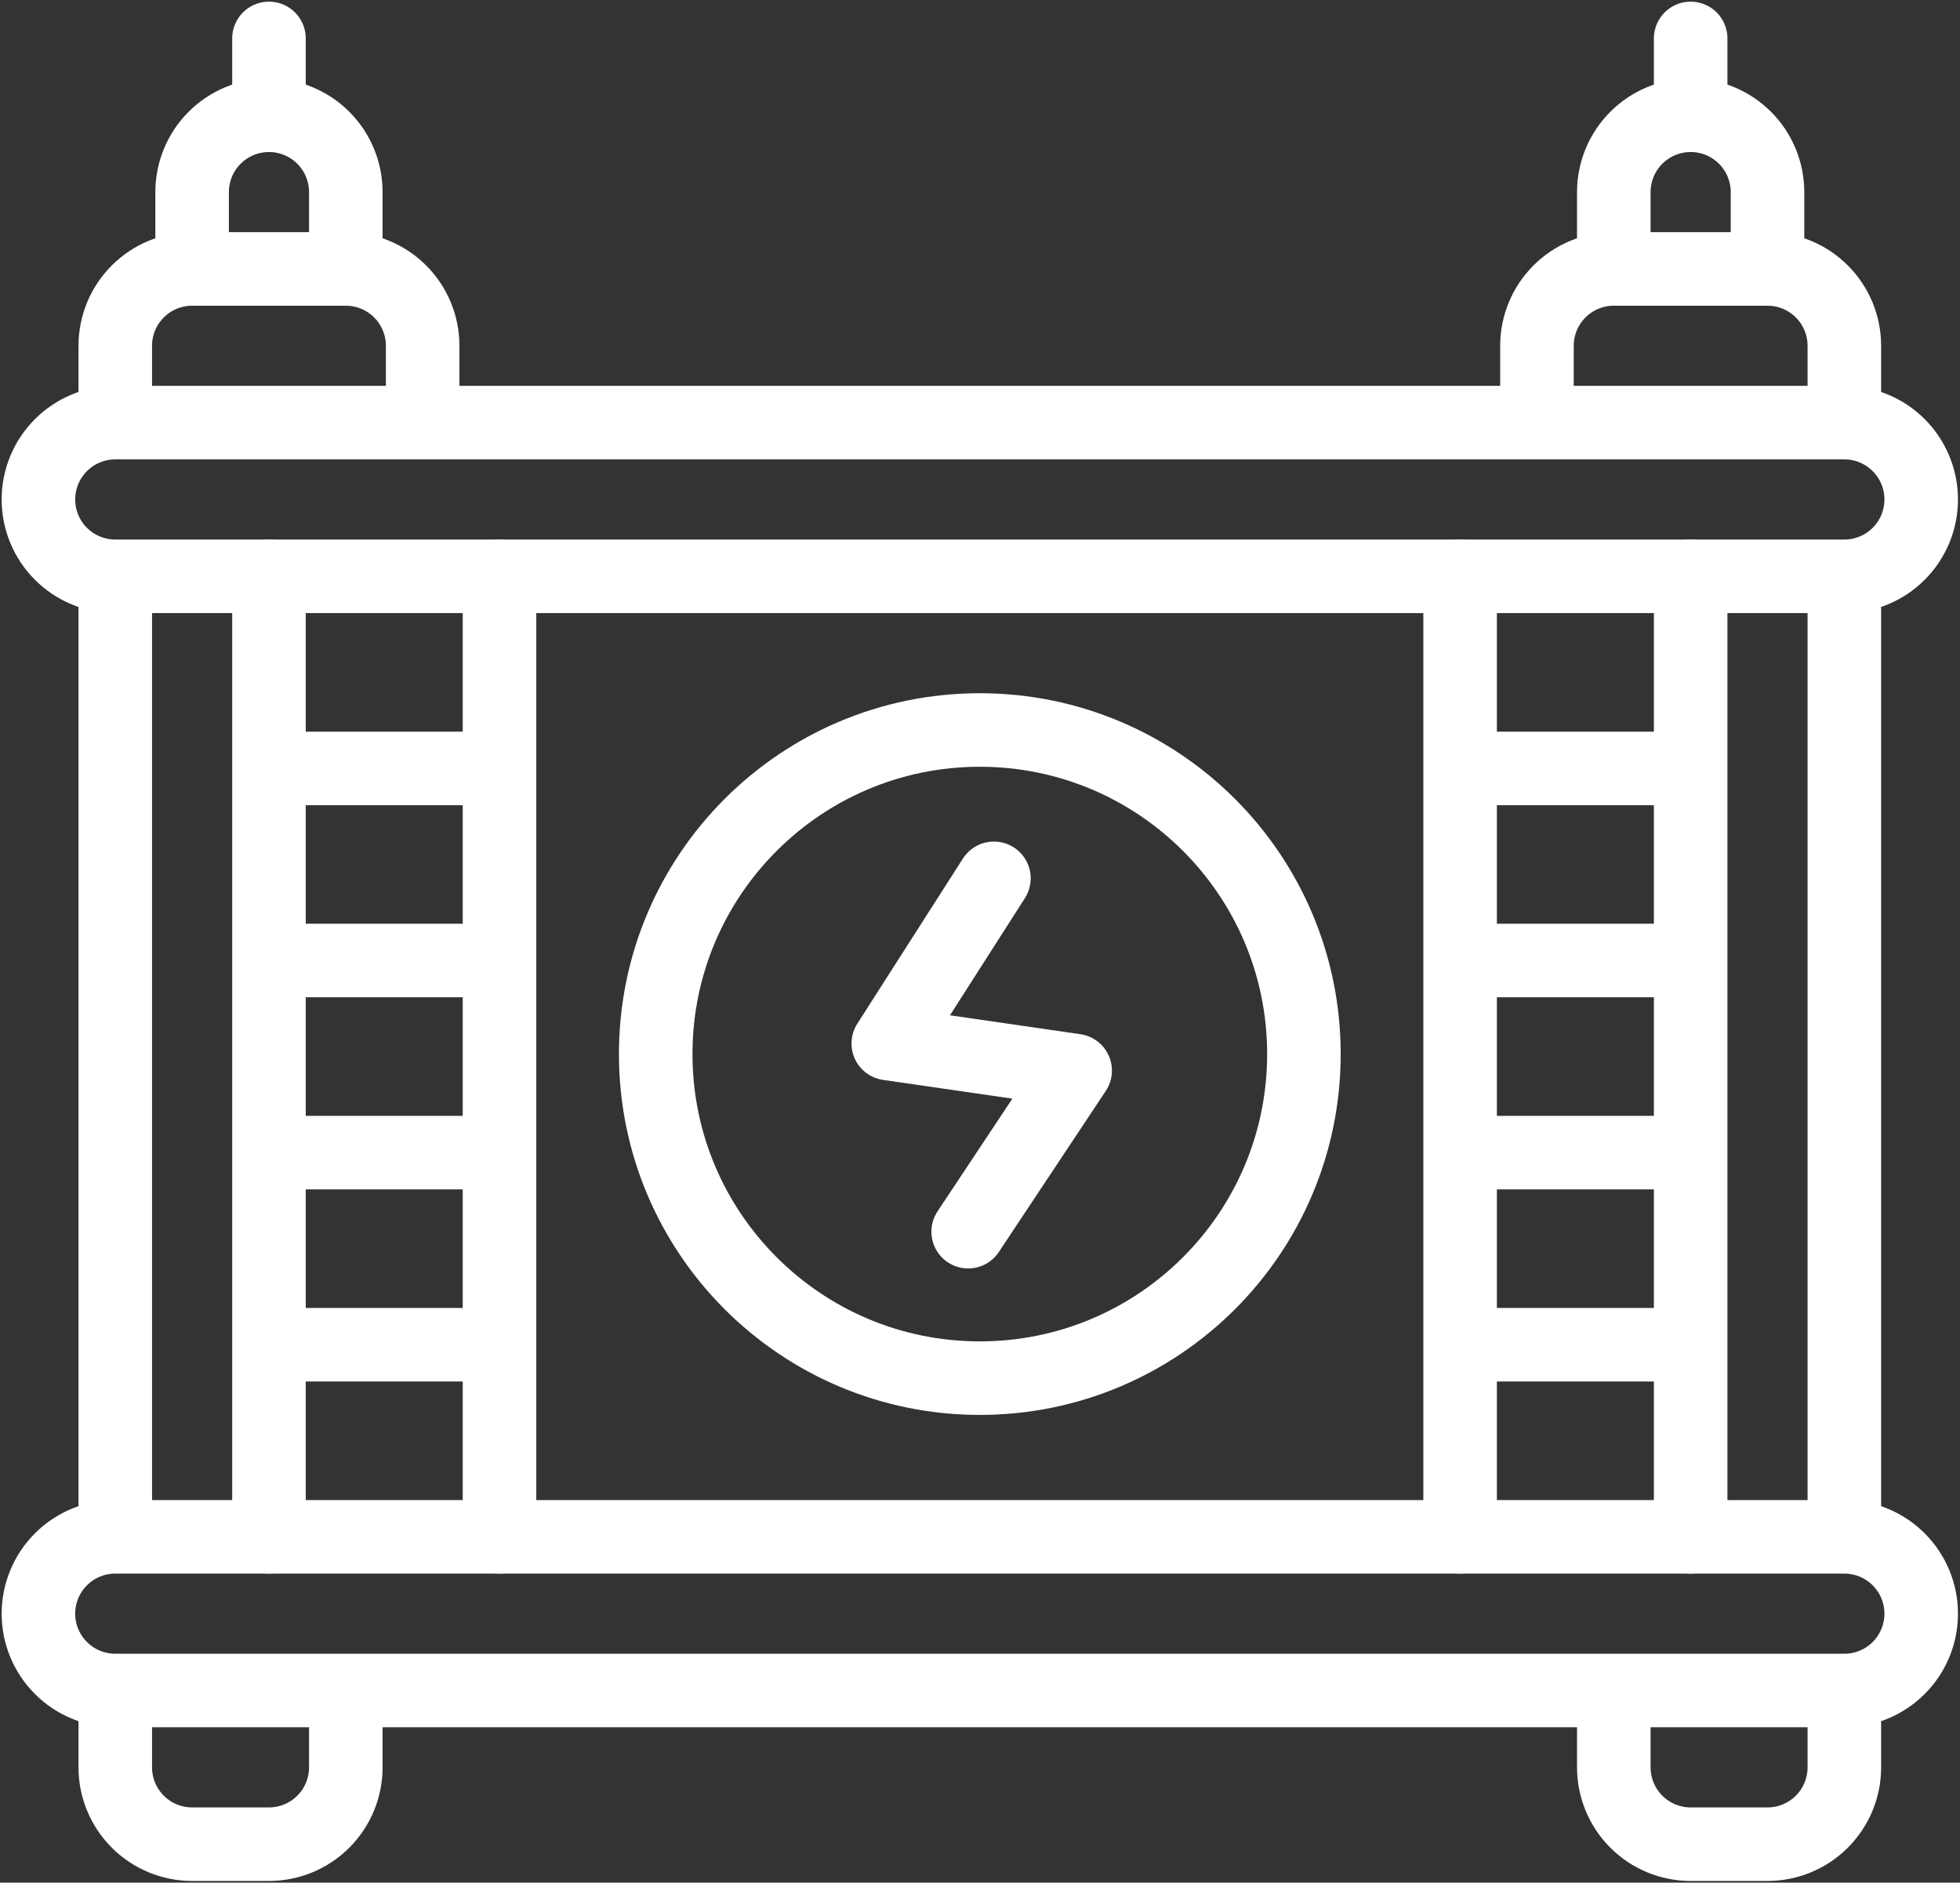 <svg width="533" height="512" viewBox="0 0 533 512" fill="none" xmlns="http://www.w3.org/2000/svg">
<rect x="0" y="0" width="533" height="512" fill="#333333" stroke="none"/>
<g clip-path="url(#clip0_650_14)">
<path d="M501.551 156.735H31.347M501.551 156.735C507.093 156.735 512.409 154.534 516.328 150.614C520.247 146.695 522.449 141.38 522.449 135.837C522.449 130.295 520.247 124.979 516.328 121.06C512.409 117.141 507.093 114.939 501.551 114.939H31.347C25.804 114.939 20.489 117.141 16.57 121.06C12.651 124.979 10.449 130.295 10.449 135.837C10.449 141.38 12.651 146.695 16.57 150.614C20.489 154.534 25.804 156.735 31.347 156.735M501.551 156.735V417.96M31.347 156.735V417.96M501.551 459.756H31.347M501.551 459.756C507.093 459.756 512.409 457.554 516.328 453.635C520.247 449.716 522.449 444.4 522.449 438.858C522.449 433.315 520.247 428 516.328 424.081C512.409 420.162 507.093 417.96 501.551 417.96M501.551 459.756V480.654C501.551 486.196 499.349 491.512 495.43 495.431C491.511 499.35 486.196 501.552 480.653 501.552H459.755C454.213 501.552 448.897 499.35 444.978 495.431C441.059 491.512 438.857 486.196 438.857 480.654V459.756M31.347 459.756C25.804 459.756 20.489 457.554 16.57 453.635C12.651 449.716 10.449 444.4 10.449 438.858C10.449 433.315 12.651 428 16.57 424.081C20.489 420.162 25.804 417.96 31.347 417.96M31.347 459.756V480.654C31.347 486.196 33.549 491.512 37.468 495.431C41.387 499.35 46.702 501.552 52.245 501.552H73.143C78.685 501.552 84.001 499.35 87.92 495.431C91.839 491.512 94.041 486.196 94.041 480.654V459.756M31.347 417.96H501.551" stroke="white" stroke-width="20" stroke-linecap="round" stroke-linejoin="round"/>
<path d="M266.449 374.806C315.126 374.806 354.586 335.345 354.586 286.668C354.586 237.992 315.126 198.531 266.449 198.531C217.772 198.531 178.312 237.992 178.312 286.668C178.312 335.345 217.772 374.806 266.449 374.806Z" stroke="white" stroke-width="20" stroke-linecap="round" stroke-linejoin="round"/>
<path d="M270.284 238.874L241.559 283.795L292.373 291.161L263.283 334.974M31.347 114.939V94.041C31.347 88.499 33.549 83.183 37.468 79.264C41.387 75.345 46.702 73.143 52.245 73.143M52.245 73.143H94.041M52.245 73.143V52.245C52.245 46.703 54.447 41.387 58.366 37.468C62.285 33.549 67.6 31.347 73.143 31.347M94.041 73.143C99.583 73.143 104.899 75.345 108.818 79.264C112.737 83.183 114.939 88.499 114.939 94.041V114.939M94.041 73.143V52.245C94.041 46.703 91.839 41.387 87.92 37.468C84.001 33.549 78.685 31.347 73.143 31.347M73.143 31.347V10.449M417.959 114.939V94.041C417.959 88.499 420.161 83.183 424.08 79.264C427.999 75.345 433.315 73.143 438.857 73.143M438.857 73.143H480.653M438.857 73.143V52.245C438.857 46.703 441.059 41.387 444.978 37.468C448.897 33.549 454.213 31.347 459.755 31.347M480.653 73.143C486.196 73.143 491.511 75.345 495.43 79.264C499.349 83.183 501.551 88.499 501.551 94.041V114.939M480.653 73.143V52.245C480.653 46.703 478.451 41.387 474.532 37.468C470.613 33.549 465.298 31.347 459.755 31.347M459.755 31.347V10.449M73.143 156.735V417.959M459.755 156.735V417.959M397.061 156.735V417.959M135.837 417.959V156.735M73.143 208.98H135.837M73.143 261.225H135.837M73.143 313.47H135.837M73.143 365.715H135.837M397.061 208.98H459.755M397.061 261.225H459.755M397.061 313.47H459.755M397.061 365.715H459.755" stroke="white" stroke-width="20" stroke-linecap="round" stroke-linejoin="round"/>
</g>
<defs>
<clipPath id="clip0_650_14">
<rect width="532.898" height="512" fill="white"/>
</clipPath>
</defs>
</svg>
